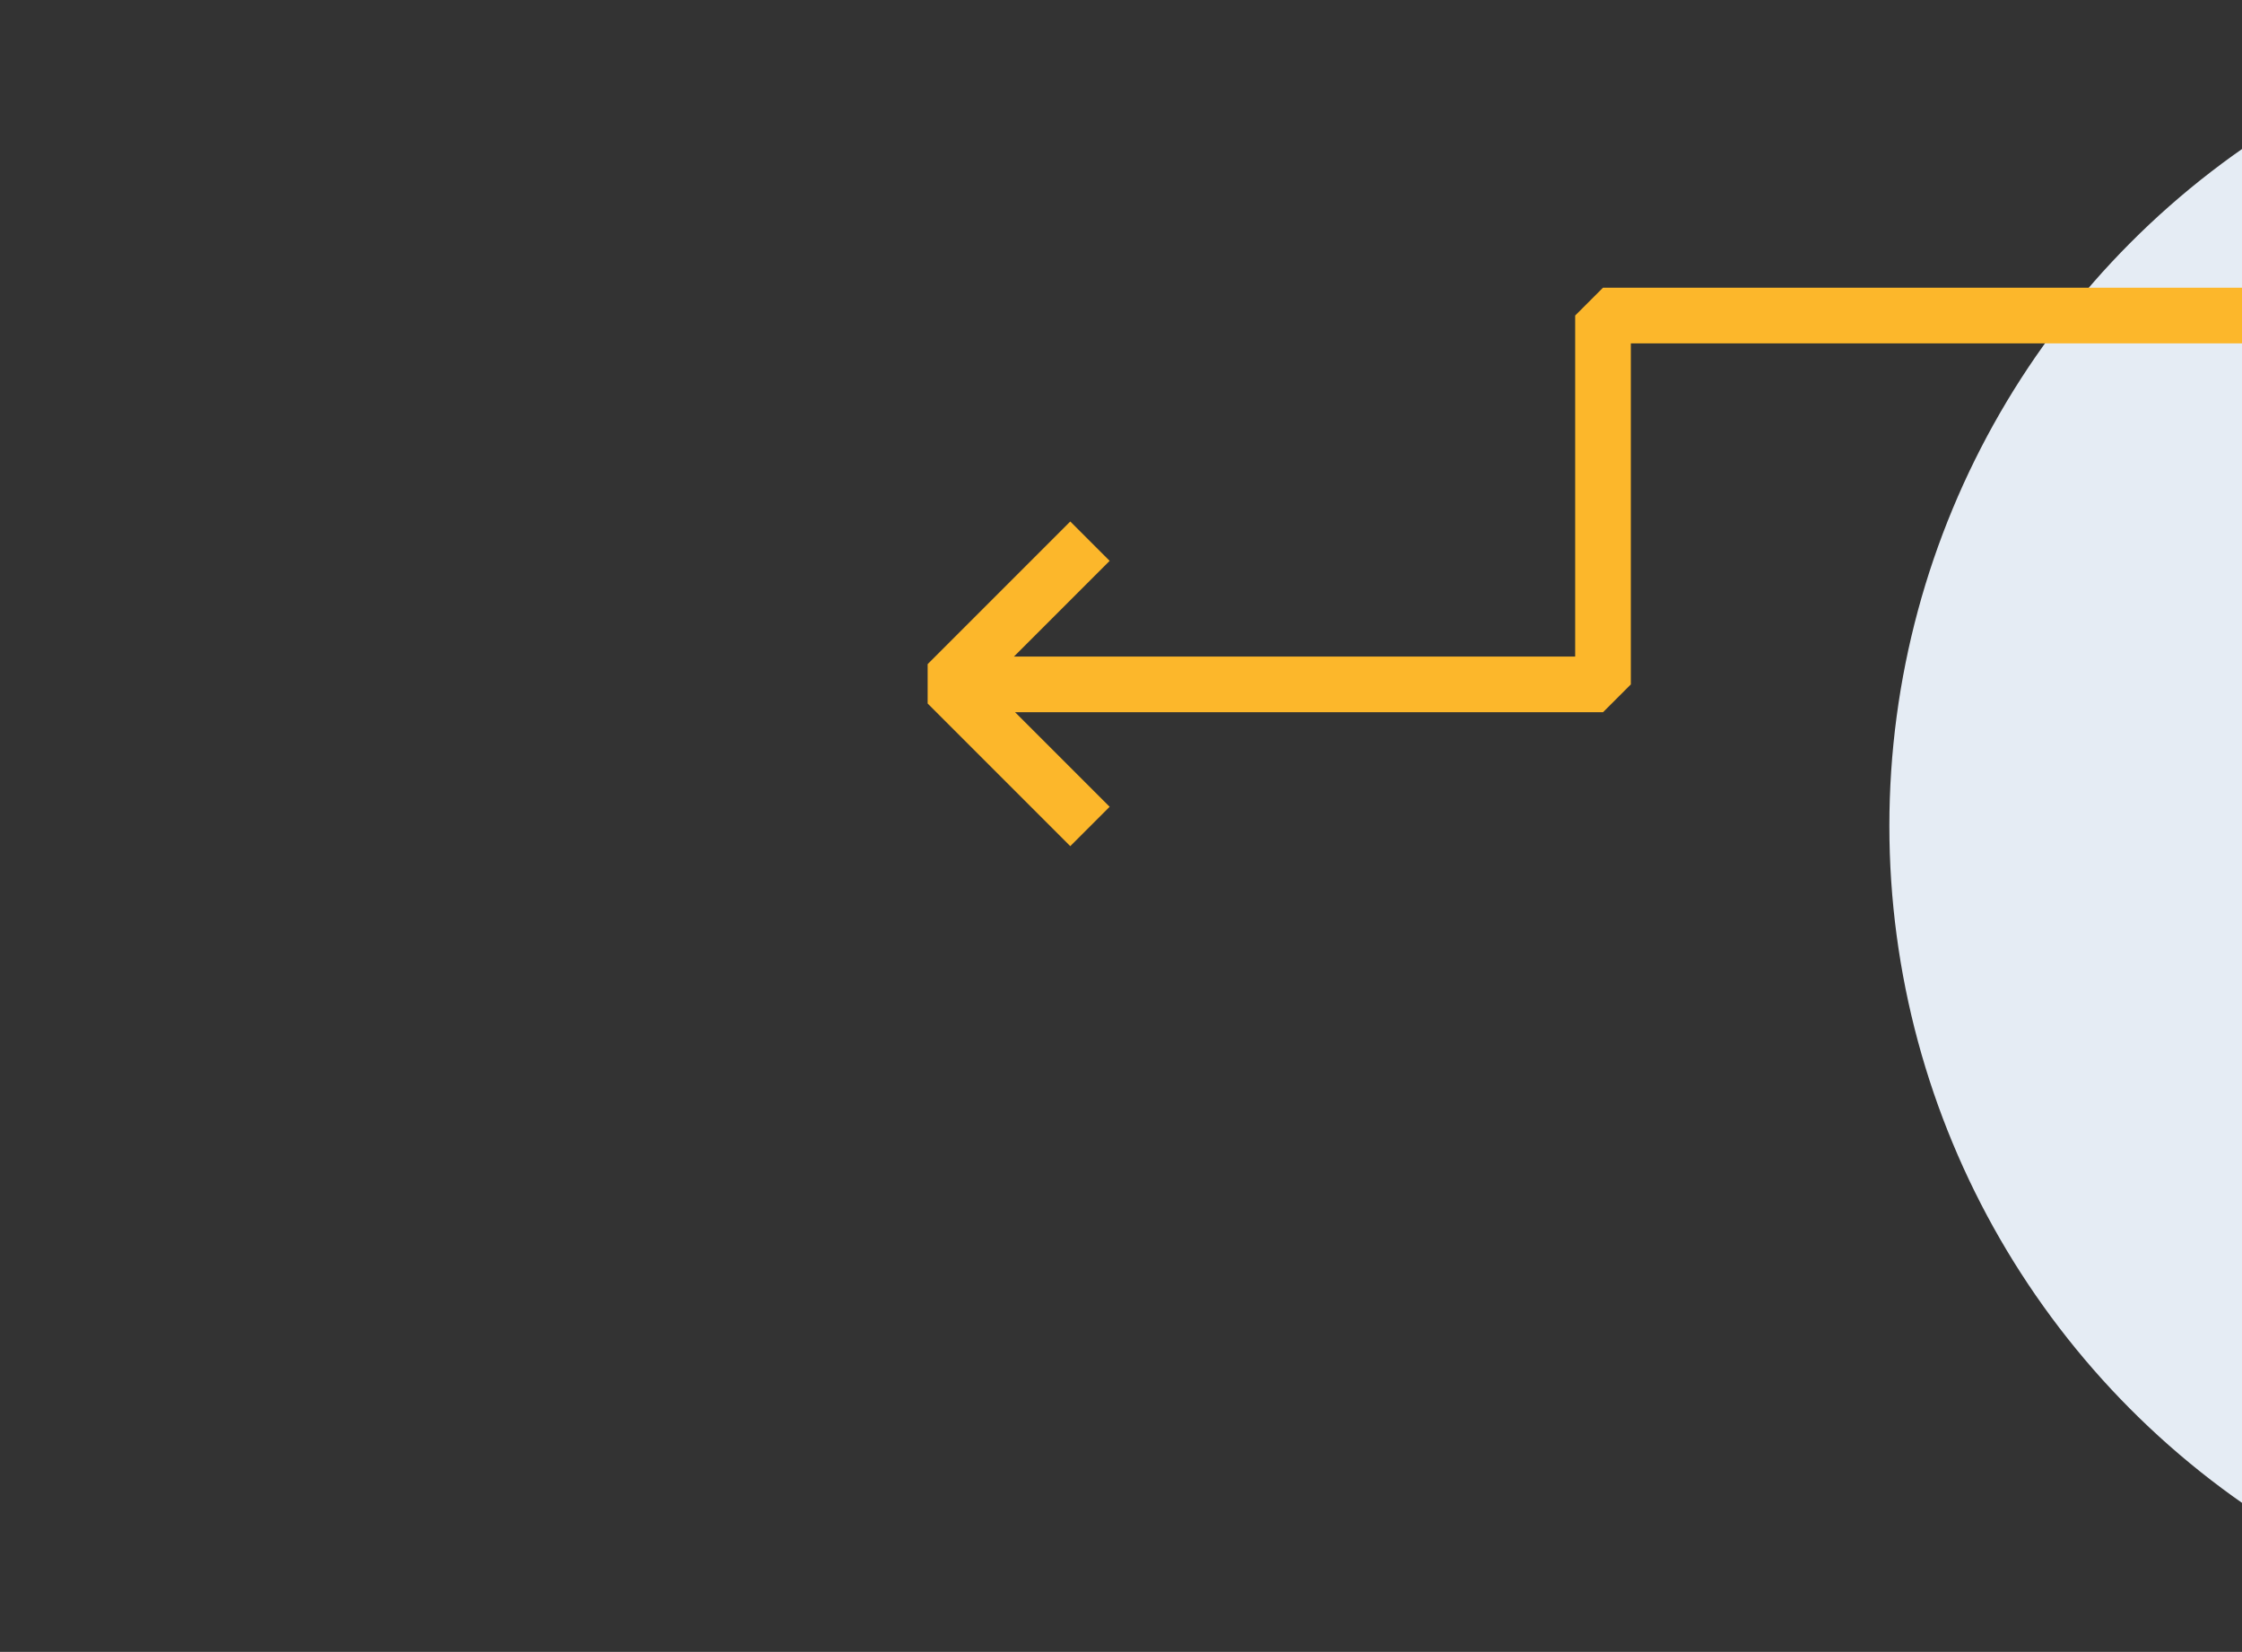 <svg width="604" height="445" viewBox="0 0 604 445" fill="none" xmlns="http://www.w3.org/2000/svg" xmlns:xlink="http://www.w3.org/1999/xlink">
<rect x="0" y="0" width="604" height="445" fill="#333333" stroke="none"/>
<circle cx="731.5" cy="222.5" r="222.5" fill="#E5ECF4"/>
<path d="M989.969 85H431.855V184.369H255.591" stroke="#FCB72B" stroke-width="15" stroke-linejoin="bevel"/>
<path d="M293.639 222.64L255.213 184.213L293.639 145.787" stroke="#FCB72B" stroke-width="15" stroke-linejoin="bevel"/>
</svg>
